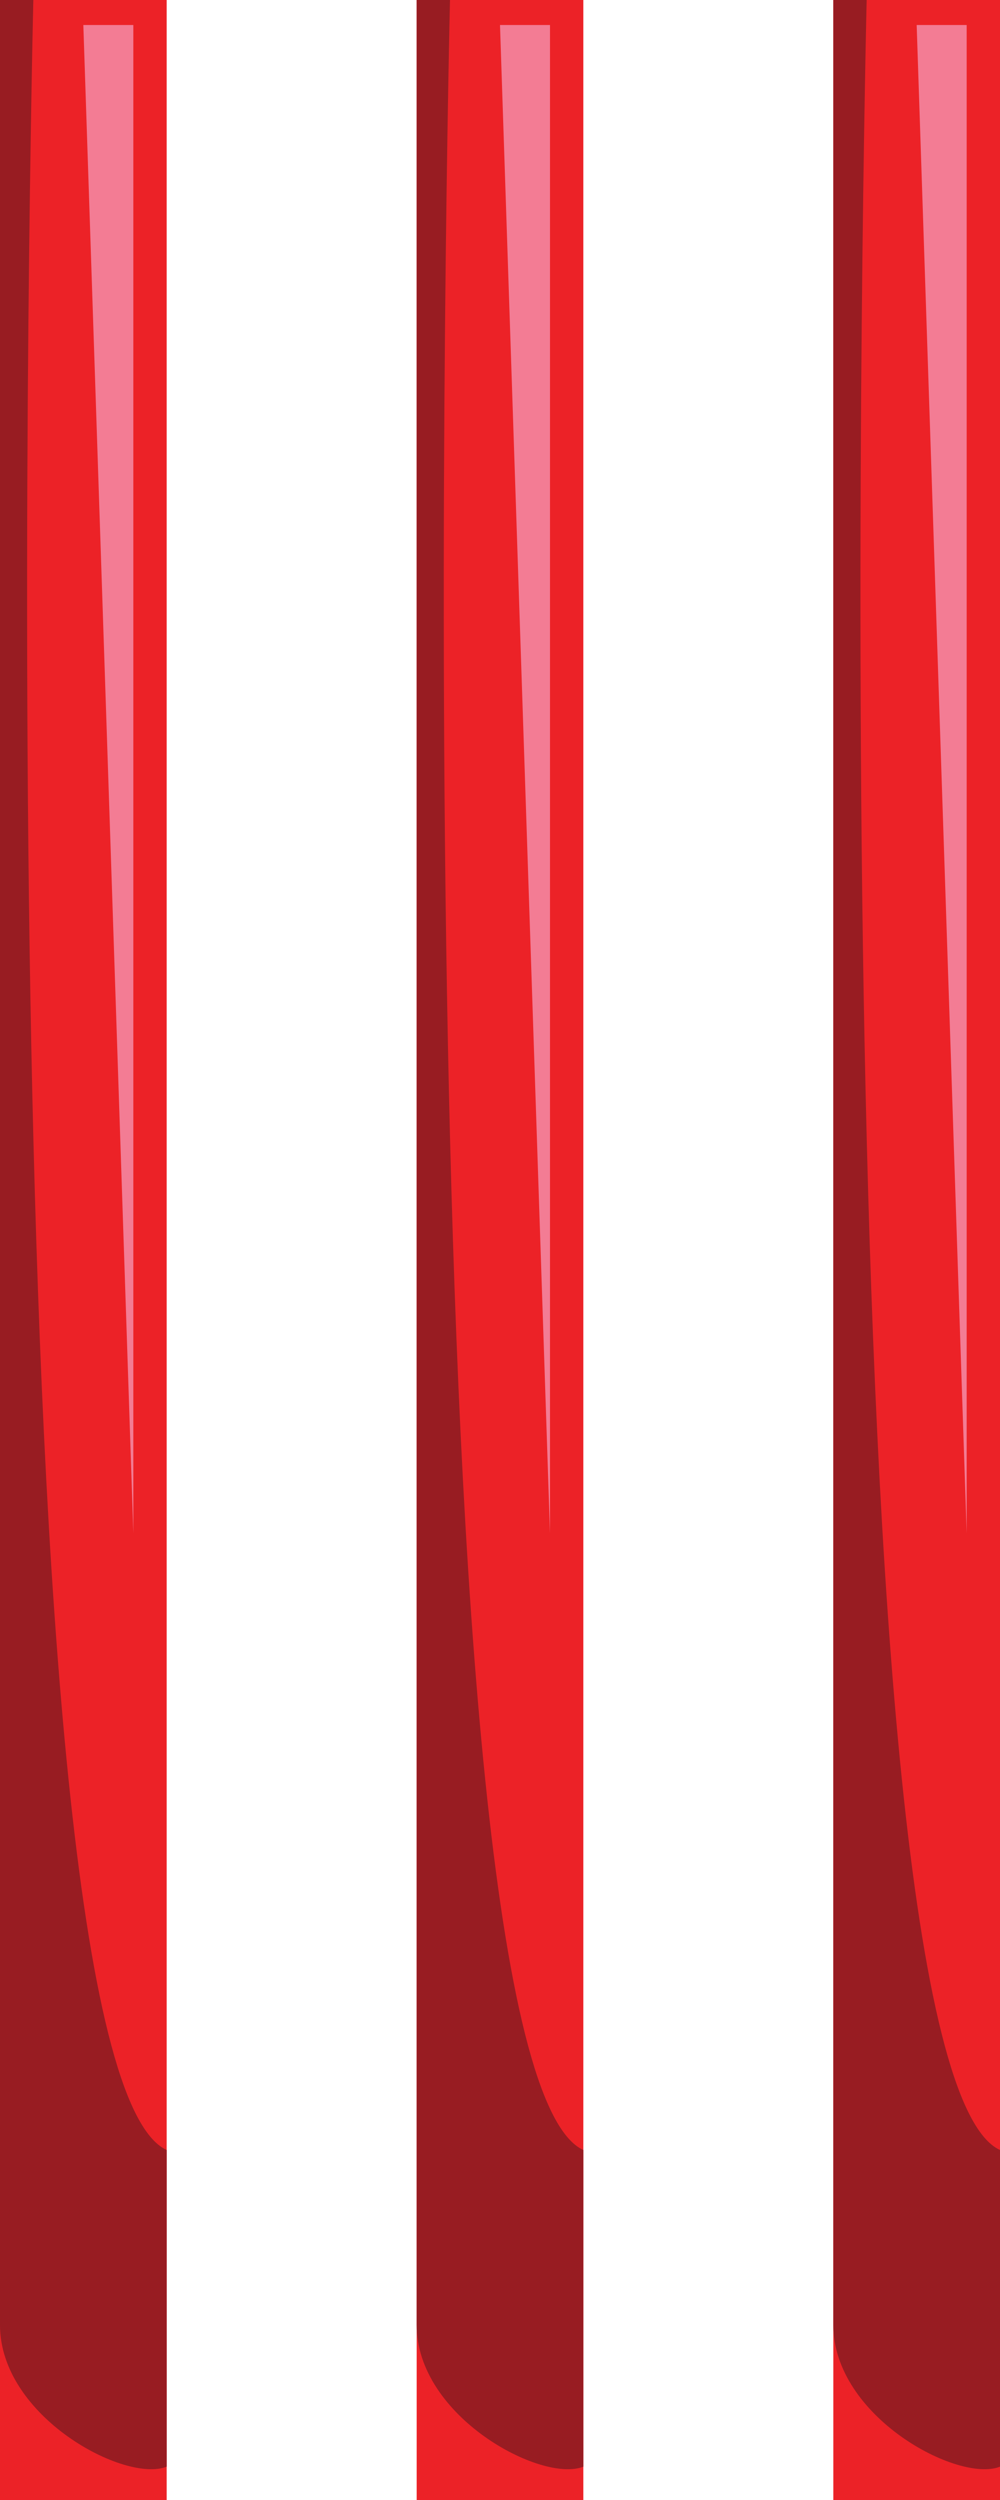 <svg xmlns="http://www.w3.org/2000/svg" viewBox="0 0 12 30" enable-background="new 0 0 12 30" width="12" height="30">
 <path fill="#ec2227" d="m10 0h2v30h-2z"/>
 <path fill="#f37c94" d="m11.6.3v13 5.1l-.6-18.1z"/>
 <path fill="#981c22" d="m10.4 0h-.4c0 0 0 26.8 0 27.9 0 1.1 1.5 1.9 2 1.7 0-.3 0-3.8 0-3.8-2.2-1-1.6-25.8-1.6-25.8"/>
 <path fill="#ec2227" d="m5 0h2v30h-2z"/>
 <path fill="#f37c94" d="m6.6.3v13 5.1l-.6-18.1z"/>
 <path fill="#981c22" d="M5.4,0L5,0c0,0,0,26.8,0,27.9c0,1.1,1.5,1.9,2,1.7c0-0.3,0-3.8,0-3.8C4.8,24.8,5.4,0,5.4,0z"/>
 <path fill="#ec2227" d="m0 0h2v30h-2z"/>
 <path fill="#f37c94" d="m1.6.3v13 5.1l-.6-18.1z"/>
 <path fill="#981c22" d="m.4 0h-.4c0 0 0 26.8 0 27.9 0 1.1 1.5 1.9 2 1.7 0-.3 0-3.8 0-3.8-2.2-1-1.6-25.8-1.6-25.8"/>
</svg>
